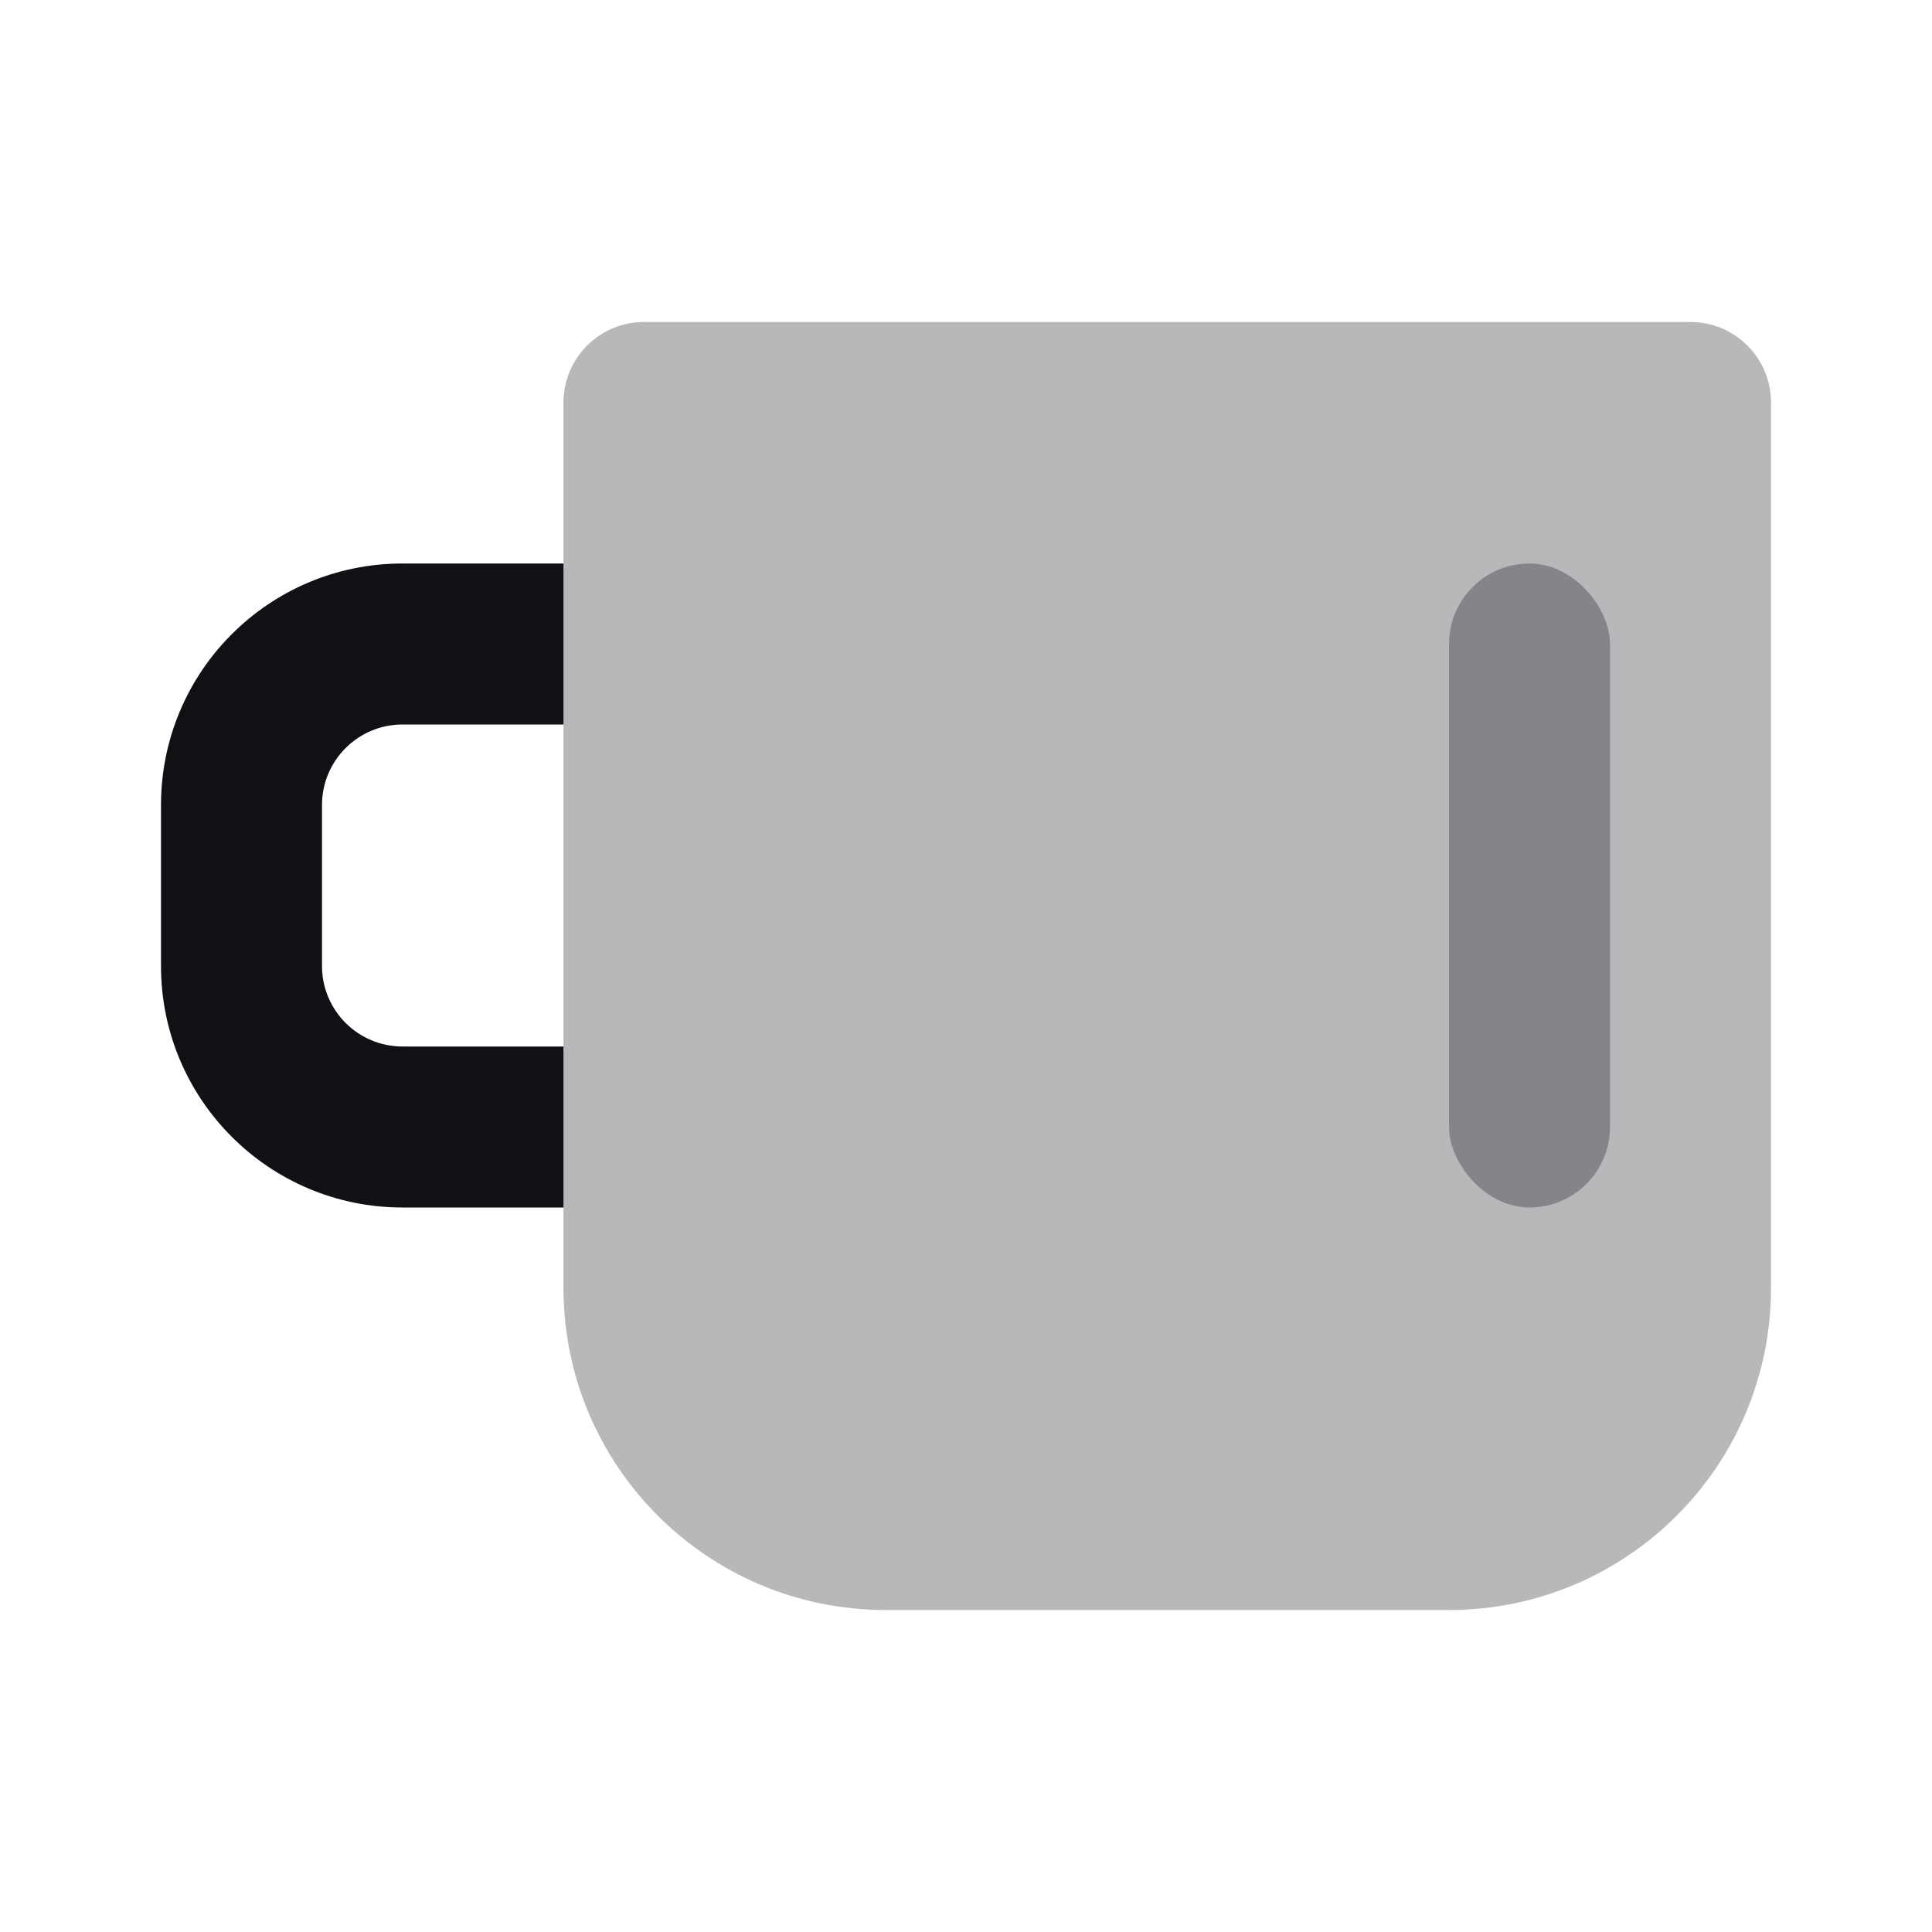 <svg width="24" height="24" viewBox="0 0 24 24" fill="none" xmlns="http://www.w3.org/2000/svg">
<g id="Property 2=Coffee#2">
<path id="Combined Shape" opacity="0.3" d="M7 5C7 4.448 7.448 4 8 4H21C21.552 4 22 4.448 22 5V16C22 18.209 20.209 20 18 20H11C8.791 20 7 18.209 7 16V5Z" fill="#111014"/>
<path id="Path 52" d="M7 7V9H5C4.448 9 4 9.448 4 10V12C4 12.552 4.448 13 5 13H7V15H5C3.343 15 2 13.657 2 12V10C2 8.343 3.343 7 5 7H7Z" fill="#111014"/>
<rect id="Rectangle 119" opacity="0.3" x="18" y="7" width="2" height="8" rx="1" fill="#111014"/>
</g>
</svg>
